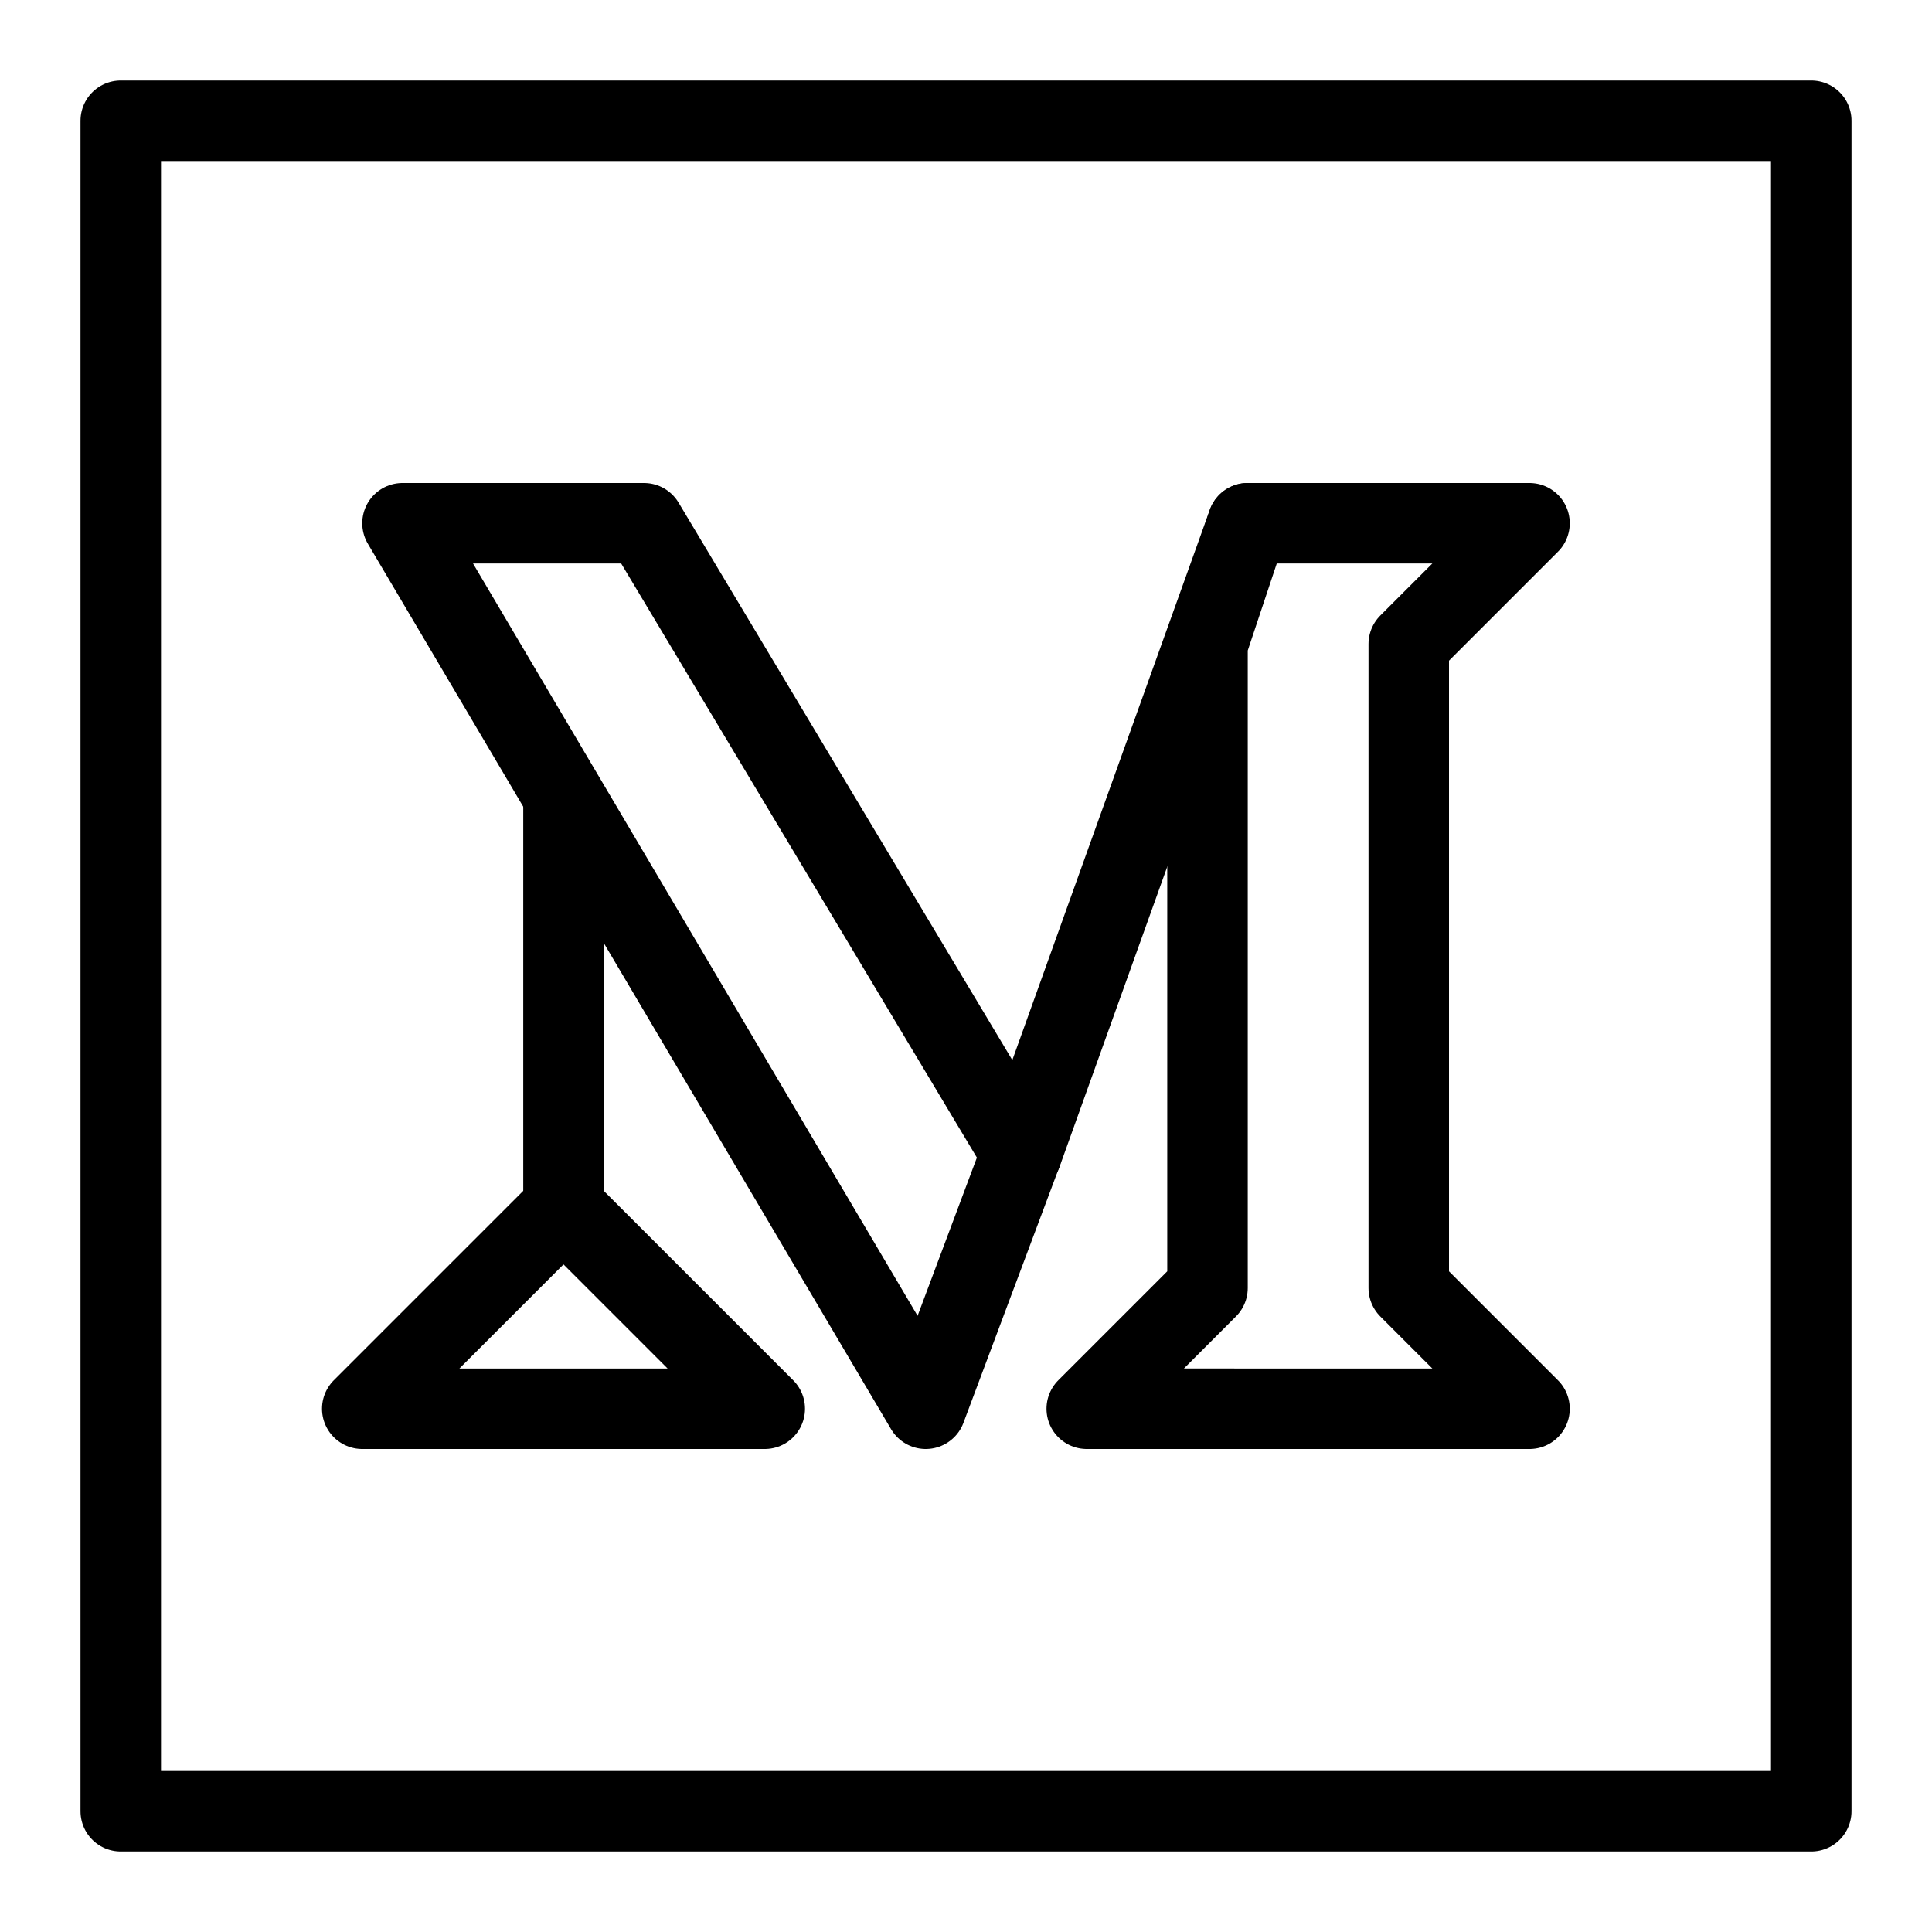 <svg xmlns="http://www.w3.org/2000/svg" fill="none" viewBox="0 0 24 24" id="Medium-Logo-2--Streamline-Logos">
  <desc>
    Medium Logo 2 Streamline Icon: https://streamlinehq.com
  </desc>
  <path stroke="#000000" stroke-linecap="round" stroke-linejoin="round" d="M7 15v-5" stroke-width="1"></path>
  <path stroke="#000000" stroke-linecap="round" stroke-linejoin="round" d="M19 6.5h-3.5L15 8v8l-1.5 1.5H19L17.5 16V8L19 6.5Z" stroke-width="1"></path>
  <path stroke="#000000" stroke-linecap="round" stroke-linejoin="round" d="M9.5 17.5h-5L7 15l2.5 2.5Z" stroke-width="1"></path>
  <path stroke="#000000" stroke-linecap="round" stroke-linejoin="round" d="M8 6.5H5l6.5 11 1.188 -3.17L8 6.5Z" stroke-width="1"></path>
  <path stroke="#000000" stroke-linecap="round" stroke-linejoin="round" d="M12.69 14.33 15.5 6.5" stroke-width="1"></path>
  <path stroke="#000000" stroke-linecap="round" stroke-linejoin="round" d="M22.5 1.5h-21v21h21v-21Z" stroke-width="1"></path>
</svg>